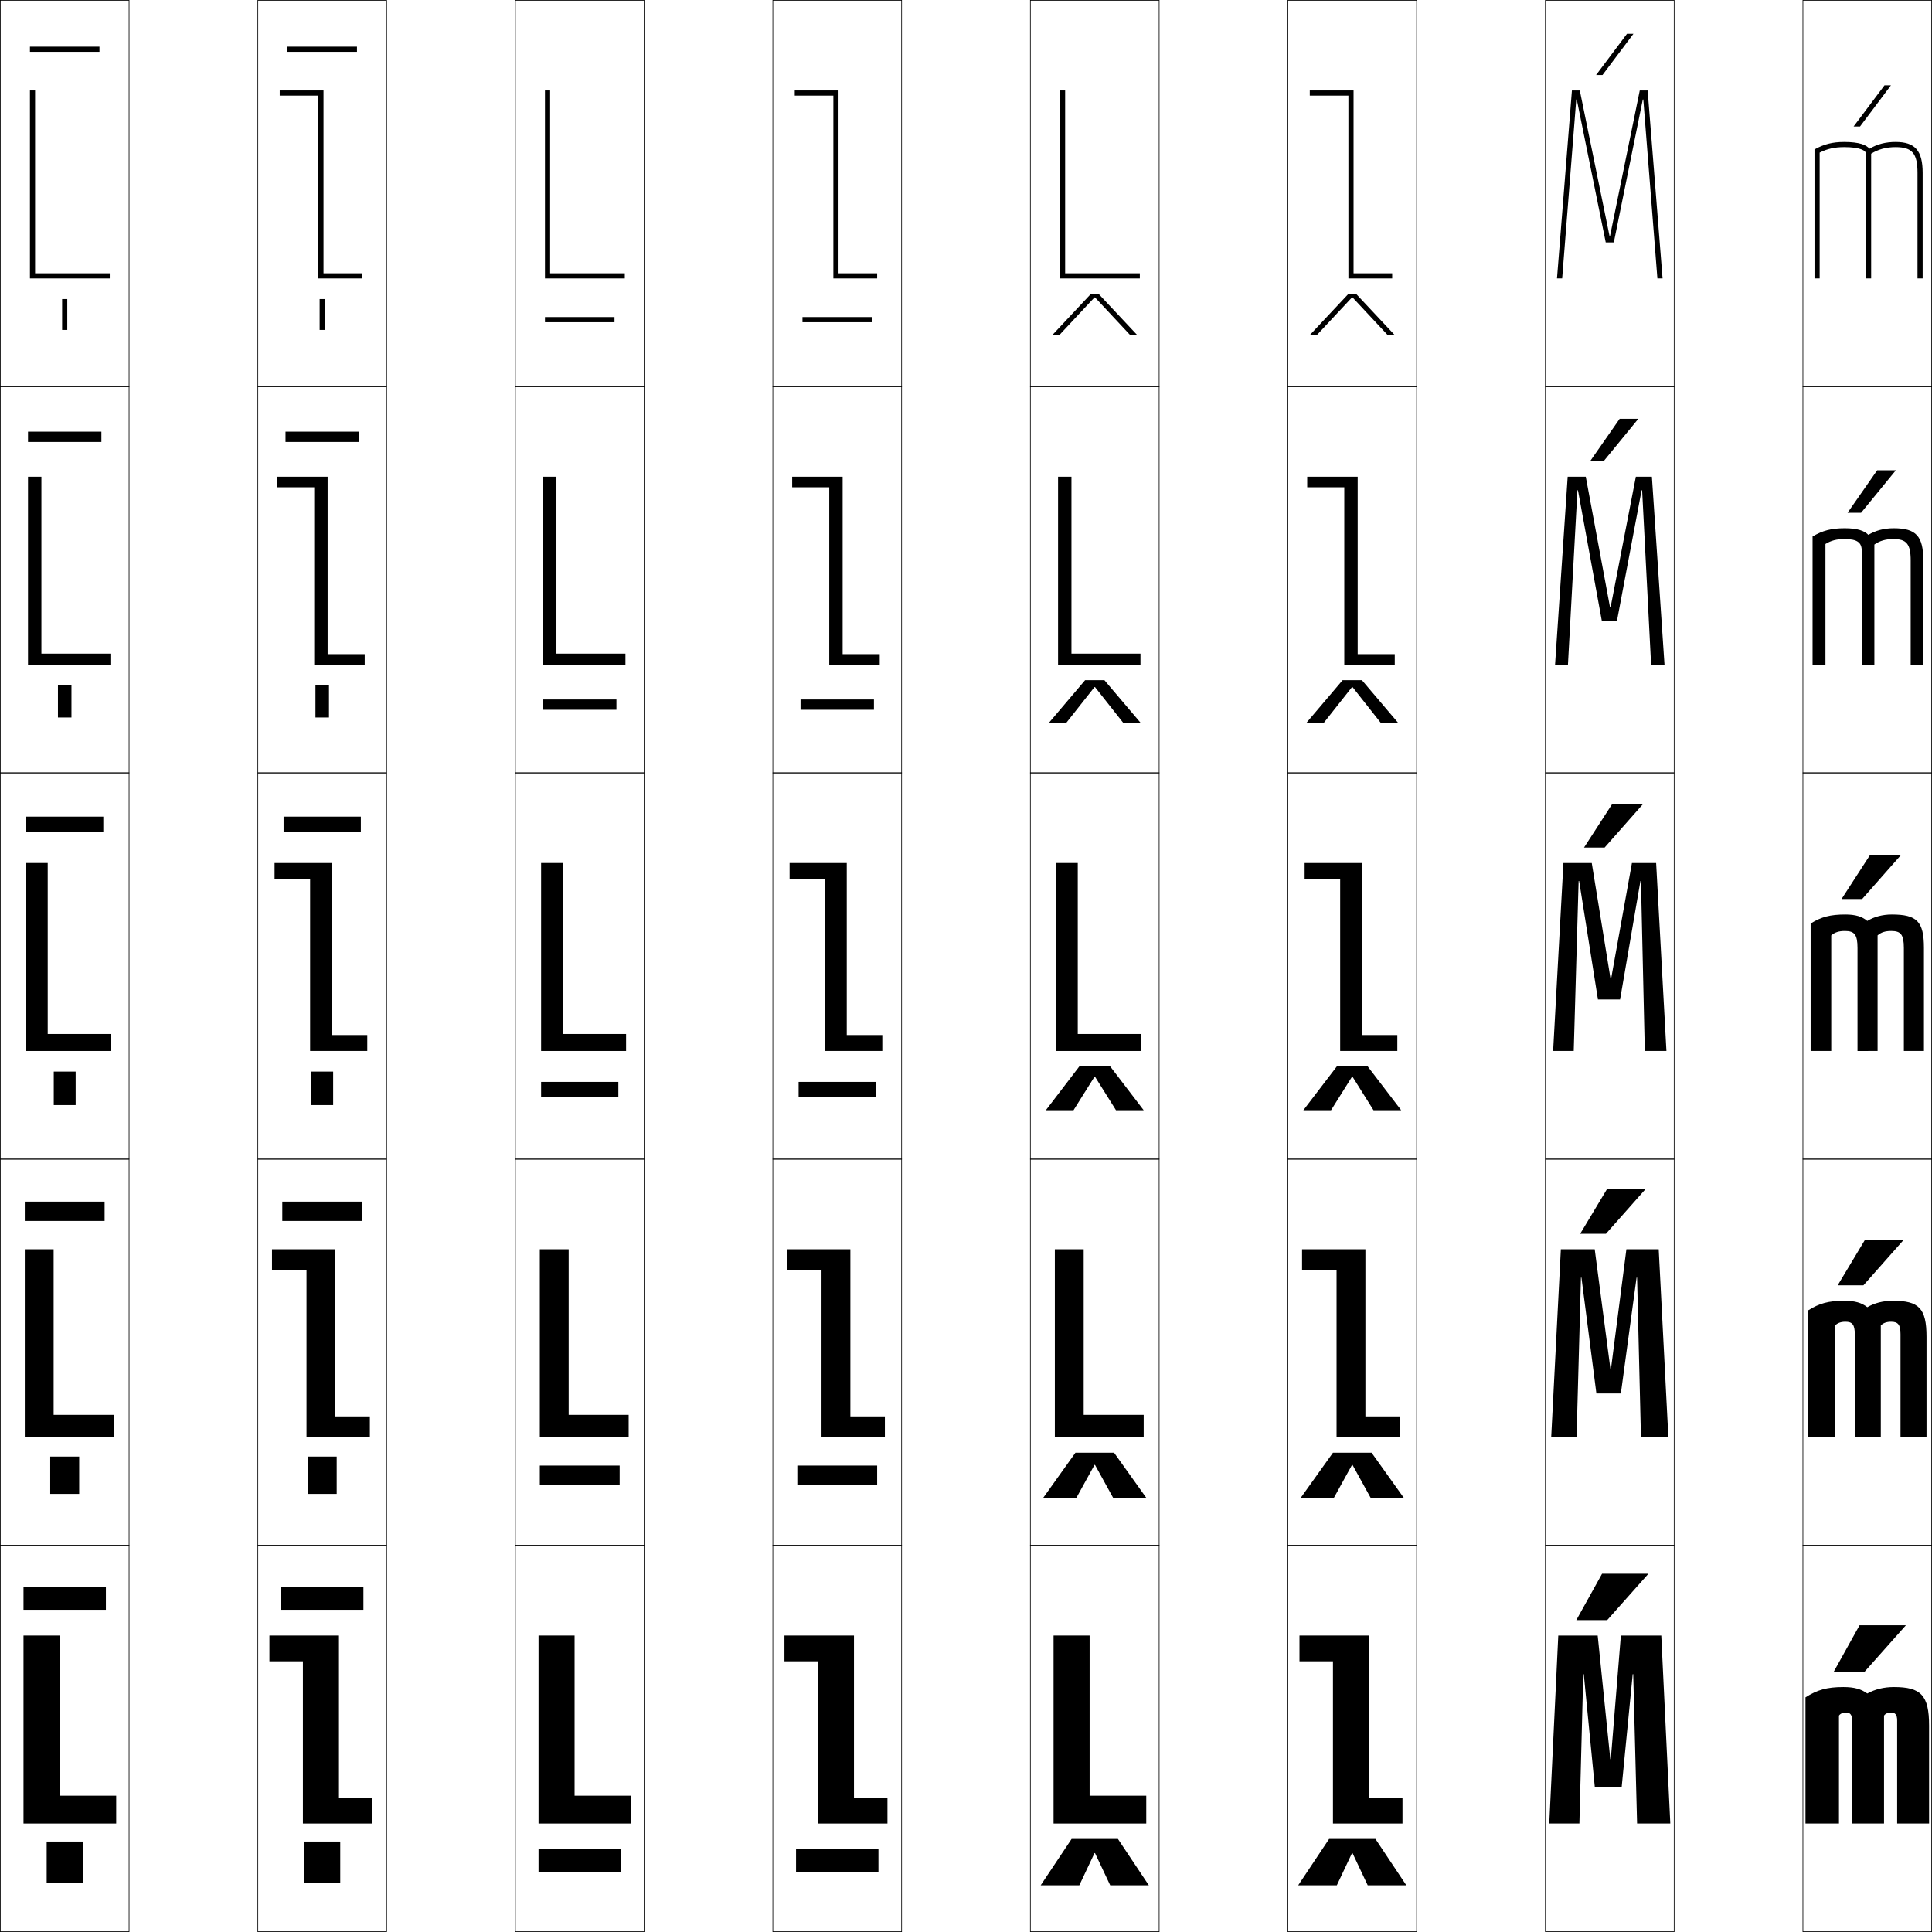 <?xml version="1.0" encoding="utf-8"?>
<!-- Generator: Adobe Illustrator 11 Build 225, SVG Export Plug-In . SVG Version: 6.0.0 Build 78)  -->
<!DOCTYPE svg PUBLIC "-//W3C//DTD SVG 1.0//EN"    "http://www.w3.org/TR/2001/REC-SVG-20010904/DTD/svg10.dtd">
<svg  xmlns="http://www.w3.org/2000/svg" xmlns:xlink="http://www.w3.org/1999/xlink" xmlns:a="http://ns.adobe.com/AdobeSVGViewerExtensions/3.0/"
	 width="750.25" height="750.25" viewBox="0 0 750.25 750.25" overflow="visible" enable-background="new 0 0 750.25 750.25"
	 xml:space="preserve">
		<g id="レイヤー1">
			<g>
				<rect x="0.125" y="0.125" fill="none" stroke="#000000" stroke-width="0.25" width="50" height="150"/> 
				<rect x="100.125" y="0.125" fill="none" stroke="#000000" stroke-width="0.25" width="50" height="150"/> 
				<rect x="200.125" y="0.125" fill="none" stroke="#000000" stroke-width="0.25" width="50" height="150"/> 
				<rect x="300.125" y="0.125" fill="none" stroke="#000000" stroke-width="0.25" width="50" height="150"/> 
				<rect x="400.125" y="0.125" fill="none" stroke="#000000" stroke-width="0.25" width="50" height="150"/> 
				<rect x="500.125" y="0.125" fill="none" stroke="#000000" stroke-width="0.25" width="50" height="150"/> 
				<rect x="600.125" y="0.125" fill="none" stroke="#000000" stroke-width="0.25" width="50" height="150"/> 
				<rect x="0.125" y="150.125" fill="none" stroke="#000000" stroke-width="0.25" width="50" height="150"/> 
				<rect x="100.125" y="150.125" fill="none" stroke="#000000" stroke-width="0.25" width="50" height="150"/> 
				<rect x="200.125" y="150.125" fill="none" stroke="#000000" stroke-width="0.25" width="50" height="150"/> 
				<rect x="300.125" y="150.125" fill="none" stroke="#000000" stroke-width="0.25" width="50" height="150"/> 
				<rect x="400.125" y="150.125" fill="none" stroke="#000000" stroke-width="0.25" width="50" height="150"/> 
				<rect x="500.125" y="150.125" fill="none" stroke="#000000" stroke-width="0.25" width="50" height="150"/> 
				<rect x="600.125" y="150.125" fill="none" stroke="#000000" stroke-width="0.25" width="50" height="150"/> 
				<rect x="0.125" y="300.125" fill="none" stroke="#000000" stroke-width="0.25" width="50" height="150"/> 
				<rect x="100.125" y="300.125" fill="none" stroke="#000000" stroke-width="0.25" width="50" height="150"/> 
				<rect x="200.125" y="300.125" fill="none" stroke="#000000" stroke-width="0.25" width="50" height="150"/> 
				<rect x="300.125" y="300.125" fill="none" stroke="#000000" stroke-width="0.25" width="50" height="150"/> 
				<rect x="400.125" y="300.125" fill="none" stroke="#000000" stroke-width="0.25" width="50" height="150"/> 
				<rect x="500.125" y="300.125" fill="none" stroke="#000000" stroke-width="0.25" width="50" height="150"/> 
				<rect x="600.125" y="300.125" fill="none" stroke="#000000" stroke-width="0.25" width="50" height="150"/> 
				<rect x="0.125" y="450.125" fill="none" stroke="#000000" stroke-width="0.25" width="50" height="150"/> 
				<rect x="100.125" y="450.125" fill="none" stroke="#000000" stroke-width="0.25" width="50" height="150"/> 
				<rect x="200.125" y="450.125" fill="none" stroke="#000000" stroke-width="0.25" width="50" height="150"/> 
				<rect x="300.125" y="450.125" fill="none" stroke="#000000" stroke-width="0.25" width="50" height="150"/> 
				<rect x="400.125" y="450.125" fill="none" stroke="#000000" stroke-width="0.25" width="50" height="150"/> 
				<rect x="500.125" y="450.125" fill="none" stroke="#000000" stroke-width="0.25" width="50" height="150"/> 
				<rect x="600.125" y="450.125" fill="none" stroke="#000000" stroke-width="0.25" width="50" height="150"/> 
				<rect x="0.125" y="600.125" fill="none" stroke="#000000" stroke-width="0.25" width="50" height="150"/> 
				<rect x="100.125" y="600.125" fill="none" stroke="#000000" stroke-width="0.25" width="50" height="150"/> 
				<rect x="200.125" y="600.125" fill="none" stroke="#000000" stroke-width="0.25" width="50" height="150"/> 
				<rect x="300.125" y="600.125" fill="none" stroke="#000000" stroke-width="0.25" width="50" height="150"/> 
				<rect x="400.125" y="600.125" fill="none" stroke="#000000" stroke-width="0.25" width="50" height="150"/> 
				<rect x="500.125" y="600.125" fill="none" stroke="#000000" stroke-width="0.25" width="50" height="150"/> 
				<rect x="600.125" y="600.125" fill="none" stroke="#000000" stroke-width="0.25" width="50" height="150"/> 
				<rect x="700.125" y="0.125" fill="none" stroke="#000000" stroke-width="0.25" width="50" height="150"/> 
				<rect x="700.125" y="150.125" fill="none" stroke="#000000" stroke-width="0.25" width="50" height="150"/> 
				<rect x="700.125" y="300.125" fill="none" stroke="#000000" stroke-width="0.25" width="50" height="150"/> 
				<rect x="700.125" y="450.125" fill="none" stroke="#000000" stroke-width="0.25" width="50" height="150"/> 
				<rect x="700.125" y="600.125" fill="none" stroke="#000000" stroke-width="0.25" width="50" height="150"/> 
			</g>
			<g>
				<polygon points="612.125,629.125 622.125,611.125 640.125,611.125 624.125,629.125 "/>
				<polygon points="639.125,461.625 623.625,479.125 613.625,479.125 624.125,461.625 "/>
				<polygon points="638.125,312.125 623.125,329.125 615.125,329.125 626.125,312.125 "/>
				<polygon points="628.968,162.625 636.218,162.625 622.713,179.125 617.464,179.125 "/>
				<polygon points="619.803,29.125 631.811,13.125 634.311,13.125 622.301,29.125 "/>
			</g>
			<g>
				<polygon points="712.125,649.125 722.125,631.125 740.125,631.125 724.125,649.125 "/>
				<polygon points="739.125,481.625 723.625,499.125 713.625,499.125 724.125,481.625 "/>
				<polygon points="738.125,332.125 723.125,349.125 715.125,349.125 726.125,332.125 "/>
				<polygon points="728.968,182.625 736.218,182.625 722.713,199.125 717.464,199.125 "/>
				<polygon points="719.803,49.125 731.811,33.125 734.311,33.125 722.301,49.125 "/>
			</g>
			<g>
				<polygon points="634.225,650.125 635.725,708.125 648.625,708.125 645.125,635.125 629.426,635.125 
					625.525,683.125 625.326,683.125 620.426,635.125 605.125,635.125 601.625,708.125 613.324,708.125 
					614.824,650.125 615.025,650.125 619.324,694.125 629.725,694.125 634.025,650.125 "/>
				<polygon points="635.725,496.125 637.225,558.125 647.875,558.125 644.125,485.125 631.575,485.125 
					625.576,531.625 625.376,531.625 619.275,485.125 606.125,485.125 602.375,558.125 612.225,558.125 
					613.925,496.125 614.125,496.125 619.925,541.125 629.425,541.125 635.525,496.125 "/>
				<polygon points="637.225,342.125 638.725,408.125 647.125,408.125 643.125,335.125 633.725,335.125 
					625.626,380.125 625.426,380.125 618.125,335.125 607.125,335.125 603.125,408.125 611.125,408.125 
					613.025,342.125 613.225,342.125 620.525,388.125 629.125,388.125 637.025,342.125 "/>
				<polygon points="646.375,258.125 641.475,185.125 635.244,185.125 625.426,235.875 625.226,235.875 
					615.805,185.125 608.774,185.125 603.875,258.125 608.88,258.125 612.565,190.375 612.765,190.375 
					622.04,241.125 627.91,241.125 637.485,190.375 637.686,190.375 641.17,258.125 "/>
				<polygon points="625.025,91.625 613.484,35.125 610.424,35.125 604.625,108.125 606.635,108.125 
					612.105,38.625 612.305,38.625 623.555,94.125 626.695,94.125 637.945,38.625 638.146,38.625 
					643.614,108.125 645.625,108.125 639.825,35.125 636.765,35.125 625.225,91.625 "/>
			</g>
			<g>
				<path d="M736.725,708.125H749.125v-38c0-11.837-3.172-15-13.637-15
					c-3.945,0-7.311,0.849-10.363,2.5c-2.34-1.705-5.016-2.5-9.273-2.5
					c-6.43,0-10.176,1.095-14.727,4v49h13v-41.899c0.484-0.749,1.484-1.2,2.727-1.2
					c1.648,0,2.373,0.873,2.373,3.1v40H731.625v-41.899
					c0.484-0.749,1.484-1.2,2.727-1.2c1.648,0,2.373,0.873,2.373,3.1V708.125z"/>
				<path d="M738.025,558.125H748.125v-39c0-11.092-2.955-14-13.068-14
					c-3.781,0-7.124,0.881-9.932,2.5c-2.153-1.705-4.806-2.5-8.887-2.5
					c-6.162,0-9.76,1.002-14.113,3.75v49.25h10.5v-43.398
					c0.957-0.986,2.252-1.451,4.013-1.451c2.679,0,3.638,1.123,3.638,4.85v40H730.375
					v-43.398c0.957-0.986,2.252-1.451,4.013-1.451
					c2.679,0,3.638,1.123,3.638,4.85V558.125z"/>
				<path d="M739.326,408.125H747.125v-40c0-10.346-2.738-13-12.5-13c-3.617,0-6.938,0.912-9.5,2.5
					c-1.967-1.705-4.596-2.5-8.5-2.5c-5.895,0-9.344,0.91-13.5,3.5v49.5h8v-44.898
					c1.43-1.223,3.02-1.701,5.299-1.701c3.709,0,4.902,1.373,4.902,6.6v40H729.125
					v-44.898c1.43-1.223,3.02-1.701,5.299-1.701
					c3.709,0,4.902,1.373,4.902,6.6V408.125z"/>
				<path d="M746.875,258.125v-40.5c0-9.491-2.841-12.5-11.5-12.5c-3.749,0-7.038,0.879-9.835,2.564
					C724.003,206.121,721.328,205.125,716.375,205.125c-5.177,0-8.609,0.885-12.5,3.202V258.125h5
					c0,0,0-46.261,0-46.881c2.17-1.348,4.404-1.919,7.399-1.919
					c4.988,0,6.701,1.358,6.701,4.6V258.125H727.875v-46.667
					c2.122-1.481,4.433-2.132,7.399-2.132c5.072,0,6.701,1.901,6.701,8.3v40.5
					H746.875z"/>
				<path d="M736.125,55.125c-3.881,0-7.139,0.847-10.17,2.629
					C724.848,56.322,722.127,55.125,716.125,55.125c-4.459,0-7.875,0.859-11.5,2.903V108.125h2
					c0,0,0-47.623,0-48.863c2.91-1.473,5.789-2.137,9.5-2.137
					c6.268,0,8.5,1.343,8.5,2.6V108.125h2V59.688c2.814-1.739,5.846-2.563,9.5-2.563
					c6.436,0,8.5,2.43,8.5,10v41h2v-41C746.625,58.489,743.682,55.125,736.125,55.125z"/>
			</g>
			<g>
				<rect x="18.125" y="715.125" width="14" height="16"/> 
				<rect x="19.5" y="565.625" width="11.25" height="14.5"/> 
				<rect x="20.875" y="416.125" width="8.5" height="13"/> 
				<rect x="22.5" y="266.125" width="5.25" height="12.5"/> 
				<rect x="24.125" y="116.125" width="2" height="12"/> 
			</g>
			<g>
				<rect x="118.125" y="715.125" width="14" height="16"/> 
				<rect x="119.5" y="565.625" width="11.25" height="14.5"/> 
				<rect x="120.875" y="416.125" width="8.5" height="13"/> 
				<rect x="122.5" y="266.125" width="5.25" height="12.5"/> 
				<rect x="124.125" y="116.125" width="2" height="12"/> 
			</g>
			<g>
				<rect x="209.125" y="718.125" width="32" height="9"/> 
				<rect x="209.625" y="569.125" width="31" height="7.5"/> 
				<rect x="210.125" y="420.125" width="30" height="6"/> 
				<rect x="210.875" y="271.625" width="28.5" height="4"/> 
				<rect x="211.625" y="123.125" width="27" height="2"/> 
			</g>
			<g>
				<rect x="309.125" y="718.125" width="32" height="9"/> 
				<rect x="309.625" y="569.125" width="31" height="7.5"/> 
				<rect x="310.125" y="420.125" width="30" height="6"/> 
				<rect x="310.875" y="271.625" width="28.5" height="4"/> 
				<rect x="311.625" y="123.125" width="27" height="2"/> 
			</g>
			<g>
				<rect x="9.125" y="616.125" width="32" height="9"/> 
				<rect x="9.625" y="466.625" width="31" height="7.5"/> 
				<rect x="10.125" y="317.125" width="30" height="6"/> 
				<rect x="10.875" y="167.625" width="28.5" height="4"/> 
				<rect x="11.625" y="18.125" width="27" height="2"/> 
			</g>
			<g>
				<rect x="109.125" y="616.125" width="32" height="9"/> 
				<rect x="109.625" y="466.625" width="31" height="7.5"/> 
				<rect x="110.125" y="317.125" width="30" height="6"/> 
				<rect x="110.875" y="167.625" width="28.5" height="4"/> 
				<rect x="111.625" y="18.125" width="27" height="2"/> 
			</g>
			<g>
				<polygon points="23.125,697.324 45.125,697.324 45.125,708.125 9.125,708.125 9.125,635.125 23.125,635.125 "/>
				<polygon points="20.825,549.425 44.125,549.425 44.125,558.125 9.625,558.125 9.625,485.125 20.825,485.125 "/>
				<polygon points="18.525,401.525 43.125,401.525 43.125,408.125 10.125,408.125 10.125,335.125 18.525,335.125 
					"/>
				<polygon points="42.875,258.125 10.875,258.125 10.875,185.125 16.075,185.125 16.075,253.825 42.875,253.825 
					"/>
				<polygon points="13.625,106.125 42.625,106.125 42.625,108.125 11.625,108.125 11.625,35.125 13.625,35.125 "/>
			</g>
			<g>
				<polygon points="131.625,698.125 144.625,698.125 144.625,708.125 117.625,708.125 117.625,645.125 104.625,645.125 
					104.625,635.125 131.625,635.125 "/>
				<polygon points="130.225,550.025 143.625,550.025 143.625,558.125 119.025,558.125 119.025,493.226 
					105.625,493.226 105.625,485.125 130.225,485.125 "/>
				<polygon points="128.824,401.926 142.625,401.926 142.625,408.125 120.425,408.125 120.426,341.326 
					106.625,341.326 106.625,335.125 128.825,335.125 "/>
				<polygon points="127.225,254.025 141.625,254.025 141.625,258.125 122.025,258.125 122.025,189.226 
					107.625,189.226 107.625,185.125 127.225,185.125 "/>
				<polygon points="125.625,106.125 140.625,106.125 140.625,108.125 123.625,108.125 123.625,37.125 108.625,37.125 
					108.625,35.125 125.625,35.125 "/>
			</g>
			<g>
				<polygon points="223.125,697.324 245.125,697.324 245.125,708.125 209.125,708.125 209.125,635.125 223.125,635.125 "/>
				<polygon points="220.825,549.425 244.125,549.425 244.125,558.125 209.625,558.125 209.625,485.125 
					220.825,485.125 "/>
				<polygon points="218.525,401.525 243.125,401.525 243.125,408.125 210.125,408.125 210.125,335.125 
					218.525,335.125 "/>
				<polygon points="242.875,258.125 210.875,258.125 210.875,185.125 216.075,185.125 216.075,253.825 
					242.875,253.825 "/>
				<polygon points="213.625,106.125 242.625,106.125 242.625,108.125 211.625,108.125 211.625,35.125 213.625,35.125 "/>
			</g>
			<g>
				<polygon points="331.625,698.125 344.625,698.125 344.625,708.125 317.625,708.125 317.625,645.125 304.625,645.125 
					304.625,635.125 331.625,635.125 "/>
				<polygon points="330.225,550.025 343.625,550.025 343.625,558.125 319.025,558.125 319.025,493.226 
					305.625,493.226 305.625,485.125 330.225,485.125 "/>
				<polygon points="328.824,401.926 342.625,401.926 342.625,408.125 320.425,408.125 320.426,341.326 
					306.625,341.326 306.625,335.125 328.825,335.125 "/>
				<polygon points="327.225,254.025 341.625,254.025 341.625,258.125 322.025,258.125 322.025,189.226 
					307.625,189.226 307.625,185.125 327.225,185.125 "/>
				<polygon points="325.625,106.125 340.625,106.125 340.625,108.125 323.625,108.125 323.625,37.125 308.625,37.125 
					308.625,35.125 325.625,35.125 "/>
			</g>
			<g>
				<polygon points="423.125,697.324 445.125,697.324 445.125,708.125 409.125,708.125 409.125,635.125 423.125,635.125 "/>
				<polygon points="420.825,549.425 444.125,549.425 444.125,558.125 409.625,558.125 409.625,485.125 
					420.825,485.125 "/>
				<polygon points="418.525,401.525 443.125,401.525 443.125,408.125 410.125,408.125 410.125,335.125 
					418.525,335.125 "/>
				<polygon points="442.875,258.125 410.875,258.125 410.875,185.125 416.075,185.125 416.075,253.825 
					442.875,253.825 "/>
				<polygon points="413.625,106.125 442.625,106.125 442.625,108.125 411.625,108.125 411.625,35.125 413.625,35.125 "/>
			</g>
			<g>
				<polygon points="531.625,698.125 544.625,698.125 544.625,708.125 517.625,708.125 517.625,645.125 504.625,645.125 
					504.625,635.125 531.625,635.125 "/>
				<polygon points="530.225,550.025 543.625,550.025 543.625,558.125 519.025,558.125 519.025,493.226 
					505.625,493.226 505.625,485.125 530.225,485.125 "/>
				<polygon points="528.824,401.926 542.625,401.926 542.625,408.125 520.425,408.125 520.426,341.326 
					506.625,341.326 506.625,335.125 528.825,335.125 "/>
				<polygon points="527.225,254.025 541.625,254.025 541.625,258.125 522.025,258.125 522.025,189.226 
					507.625,189.226 507.625,185.125 527.225,185.125 "/>
				<polygon points="525.625,106.125 540.625,106.125 540.625,108.125 523.625,108.125 523.625,37.125 508.625,37.125 
					508.625,35.125 525.625,35.125 "/>
			</g>
			<g>
				<polygon points="425.025,719.625 419.125,732.125 404.125,732.125 416.125,714.125 434.125,714.125 446.125,732.125 
					431.125,732.125 425.225,719.625 "/>
				<polygon points="425.025,568.875 418,581.625 405.125,581.625 417.625,564.125 432.625,564.125 445.125,581.625 
					432.25,581.625 425.225,568.875 "/>
				<polygon points="425.025,418.125 416.875,431.125 406.125,431.125 419.125,414.125 431.125,414.125 444.125,431.125 
					433.375,431.125 425.225,418.125 "/>
				<polygon points="442.875,280.625 436.13,280.625 425.225,266.809 425.024,266.809 414.12,280.625 
					407.375,280.625 421.375,264.125 428.875,264.125 "/>
				<polygon points="441.625,130.125 438.885,130.125 425.225,115.493 425.023,115.493 411.365,130.125 
					408.625,130.125 423.625,114.125 426.625,114.125 "/>
			</g>
			<g>
				<polygon points="525.025,719.625 519.125,732.125 504.125,732.125 516.125,714.125 534.125,714.125 546.125,732.125 
					531.125,732.125 525.225,719.625 "/>
				<polygon points="525.025,568.875 518,581.625 505.125,581.625 517.625,564.125 532.625,564.125 545.125,581.625 
					532.25,581.625 525.225,568.875 "/>
				<polygon points="525.025,418.125 516.875,431.125 506.125,431.125 519.125,414.125 531.125,414.125 544.125,431.125 
					533.375,431.125 525.225,418.125 "/>
				<polygon points="542.875,280.625 536.13,280.625 525.225,266.809 525.024,266.809 514.12,280.625 
					507.375,280.625 521.375,264.125 528.875,264.125 "/>
				<polygon points="541.625,130.125 538.885,130.125 525.225,115.493 525.023,115.493 511.365,130.125 
					508.625,130.125 523.625,114.125 526.625,114.125 "/>
			</g>
		</g>
	</svg>
